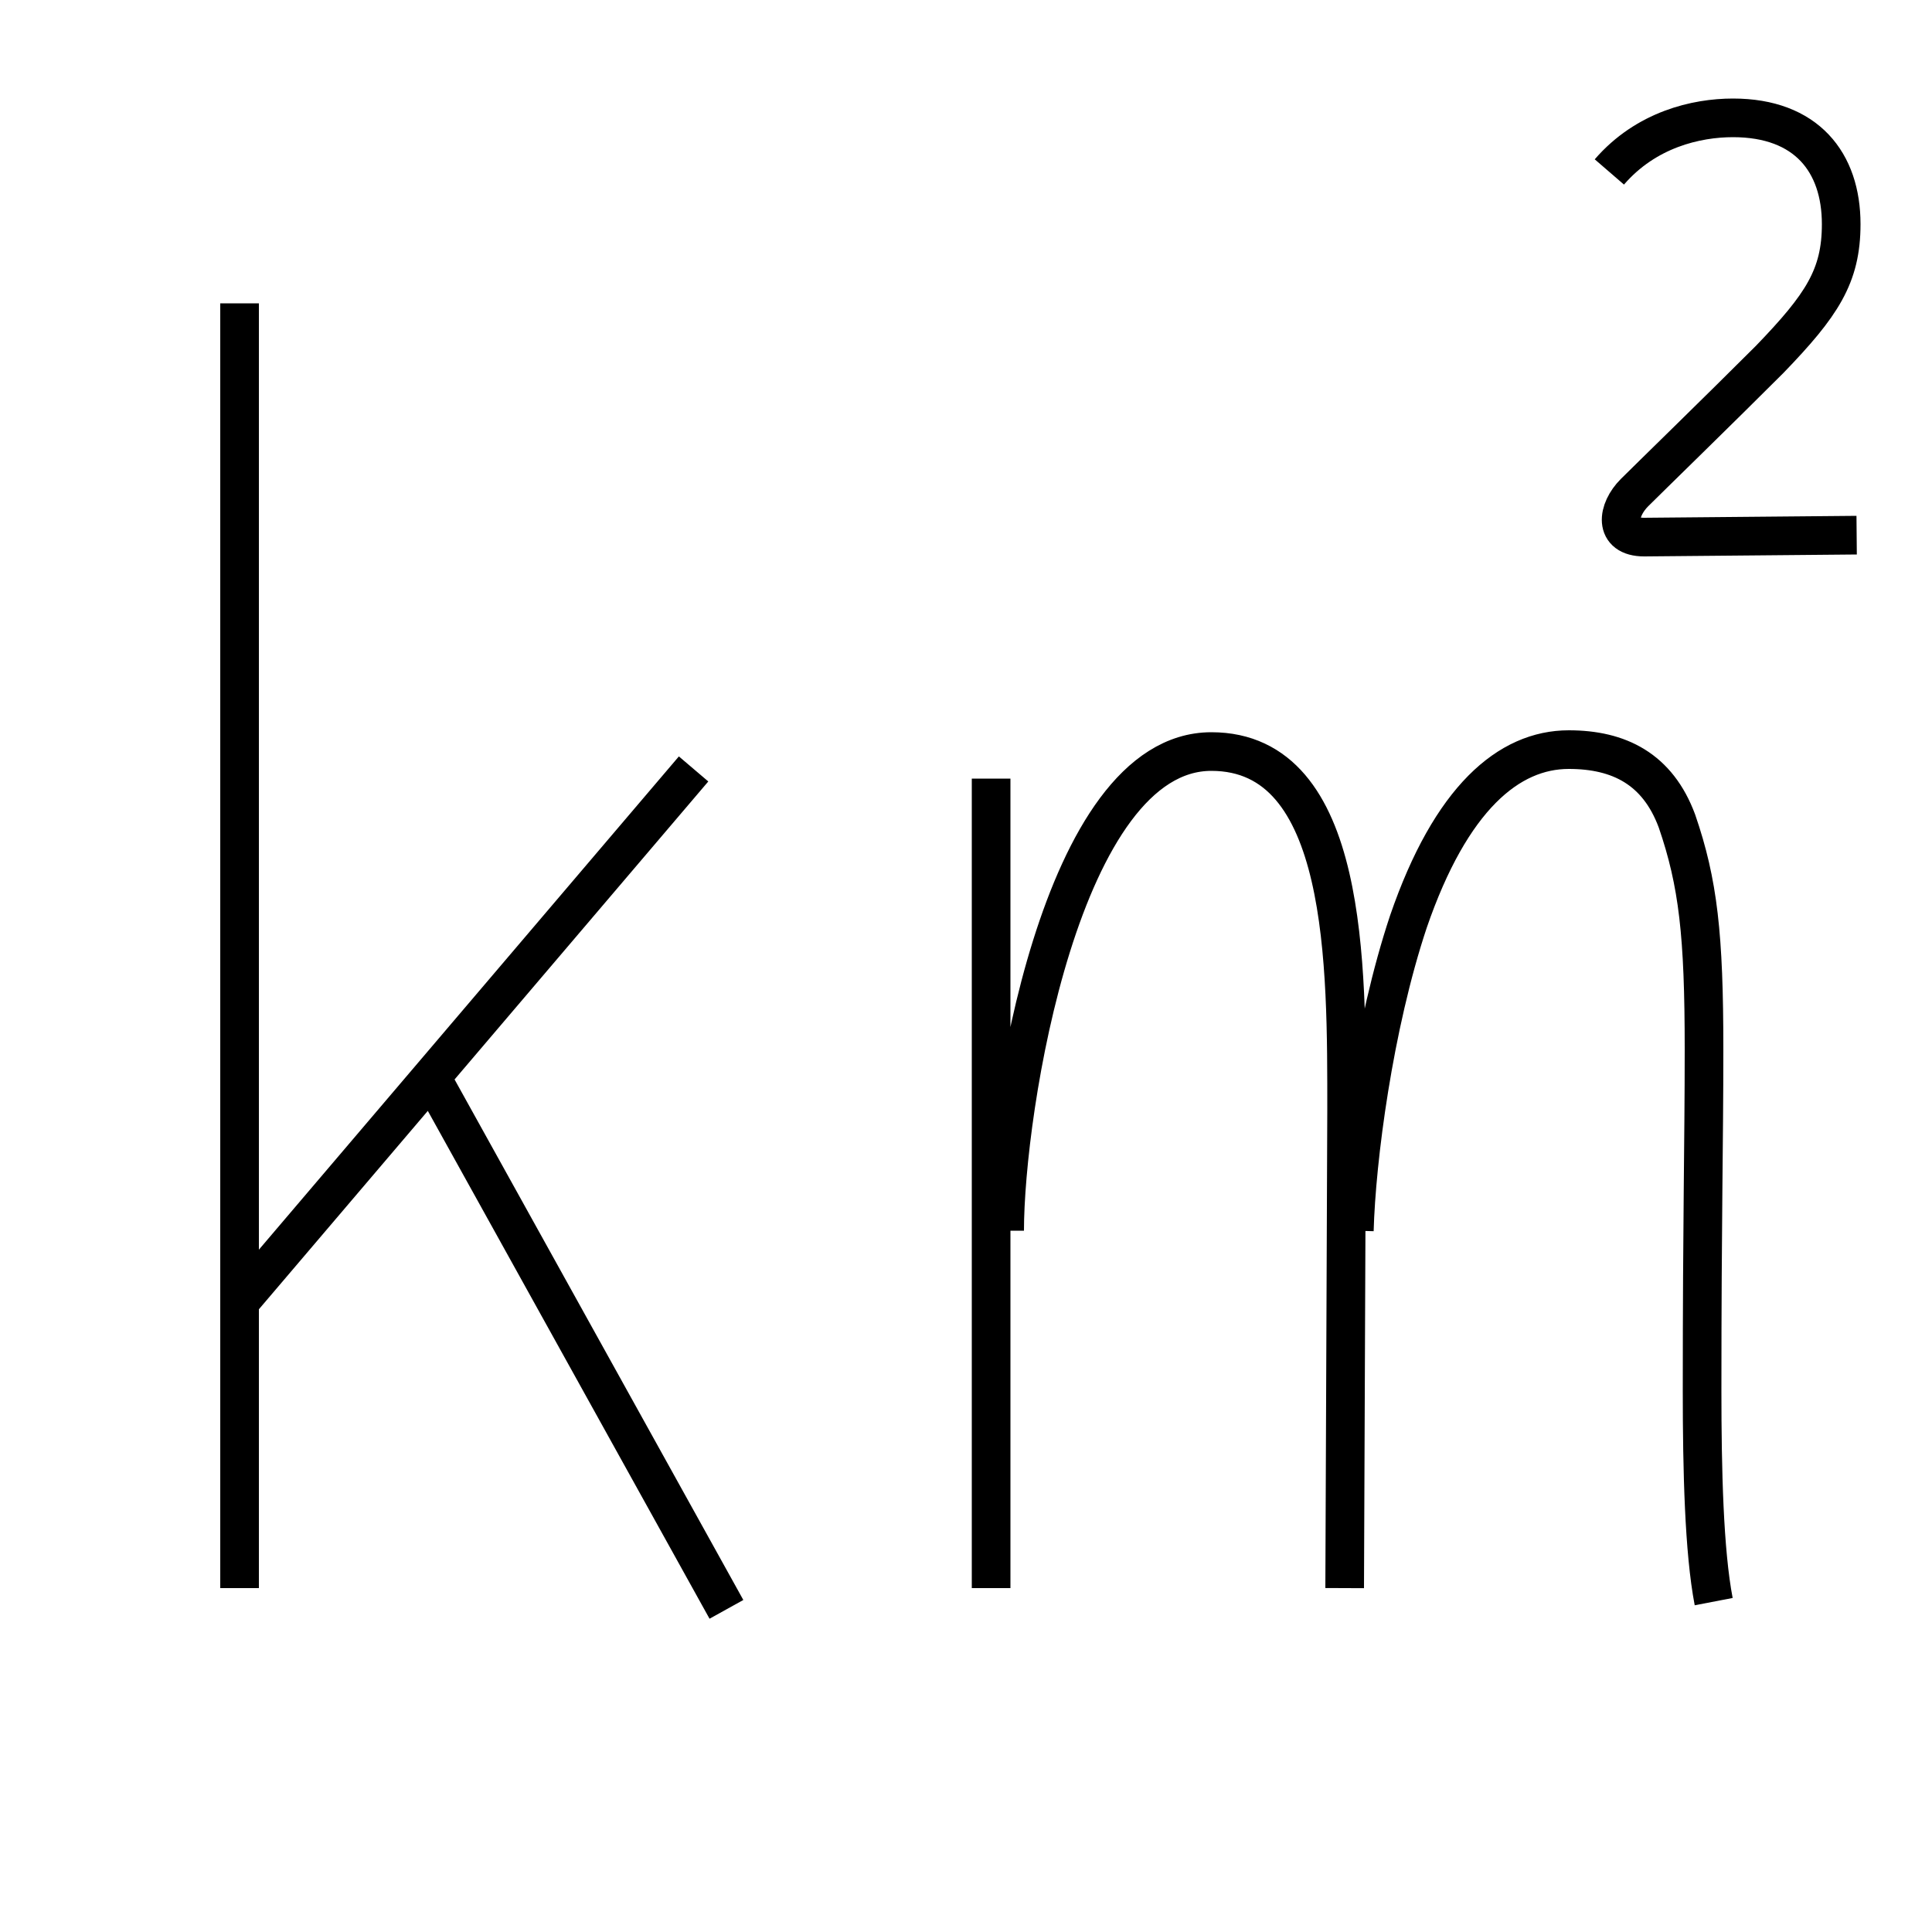 <?xml version='1.0' encoding='utf8'?>
<svg viewBox="0.0 -6.0 50.0 50.0" version="1.1" xmlns="http://www.w3.org/2000/svg">
<rect x="0.0" y="-6.0" width="50.0" height="50.0" fill="#808080" stroke="none"/>
<rect x="-1000" y="-1000" width="2000" height="2000" stroke="white" fill="white"/>
<g style="fill:white;stroke:#000000;  stroke-width:1">
<path d="M 25.65 -23.85 L 25.65 -2.9 M 26.0 -12.15 C 26.0 -15.25 27.45 -24.55 31.35 -24.55 C 34.9 -24.55 34.85 -19.0 34.85 -15.25 L 34.8 -2.9 M 44.35 -2.55 C 44.1 -3.85 44.05 -5.95 44.05 -8.0 C 44.05 -12.55 44.1 -14.35 44.1 -16.85 C 44.1 -19.8 43.95 -21.15 43.4 -22.75 C 42.9 -24.1 41.9 -24.6 40.6 -24.6 C 39.05 -24.6 37.55 -23.35 36.45 -20.15 C 35.55 -17.45 35.1 -14.0 35.05 -12.15 M 6.2 -36.15 L 6.2 -2.9 M 17.95 -24.1 L 6.2 -10.3 M 11.2 -16.05 L 18.8 -2.35 M 41.65 -39.55 C 42.6 -40.65 43.9 -40.95 44.85 -40.95 C 46.75 -40.95 47.65 -39.8 47.65 -38.2 C 47.65 -36.85 47.15 -36.1 45.8 -34.7 C 44.5 -33.4 42.65 -31.6 42.3 -31.25 C 41.85 -30.8 41.75 -30.1 42.55 -30.1 L 48.05 -30.15" transform="translate(0.0 38.0)" />
</g>
</svg>